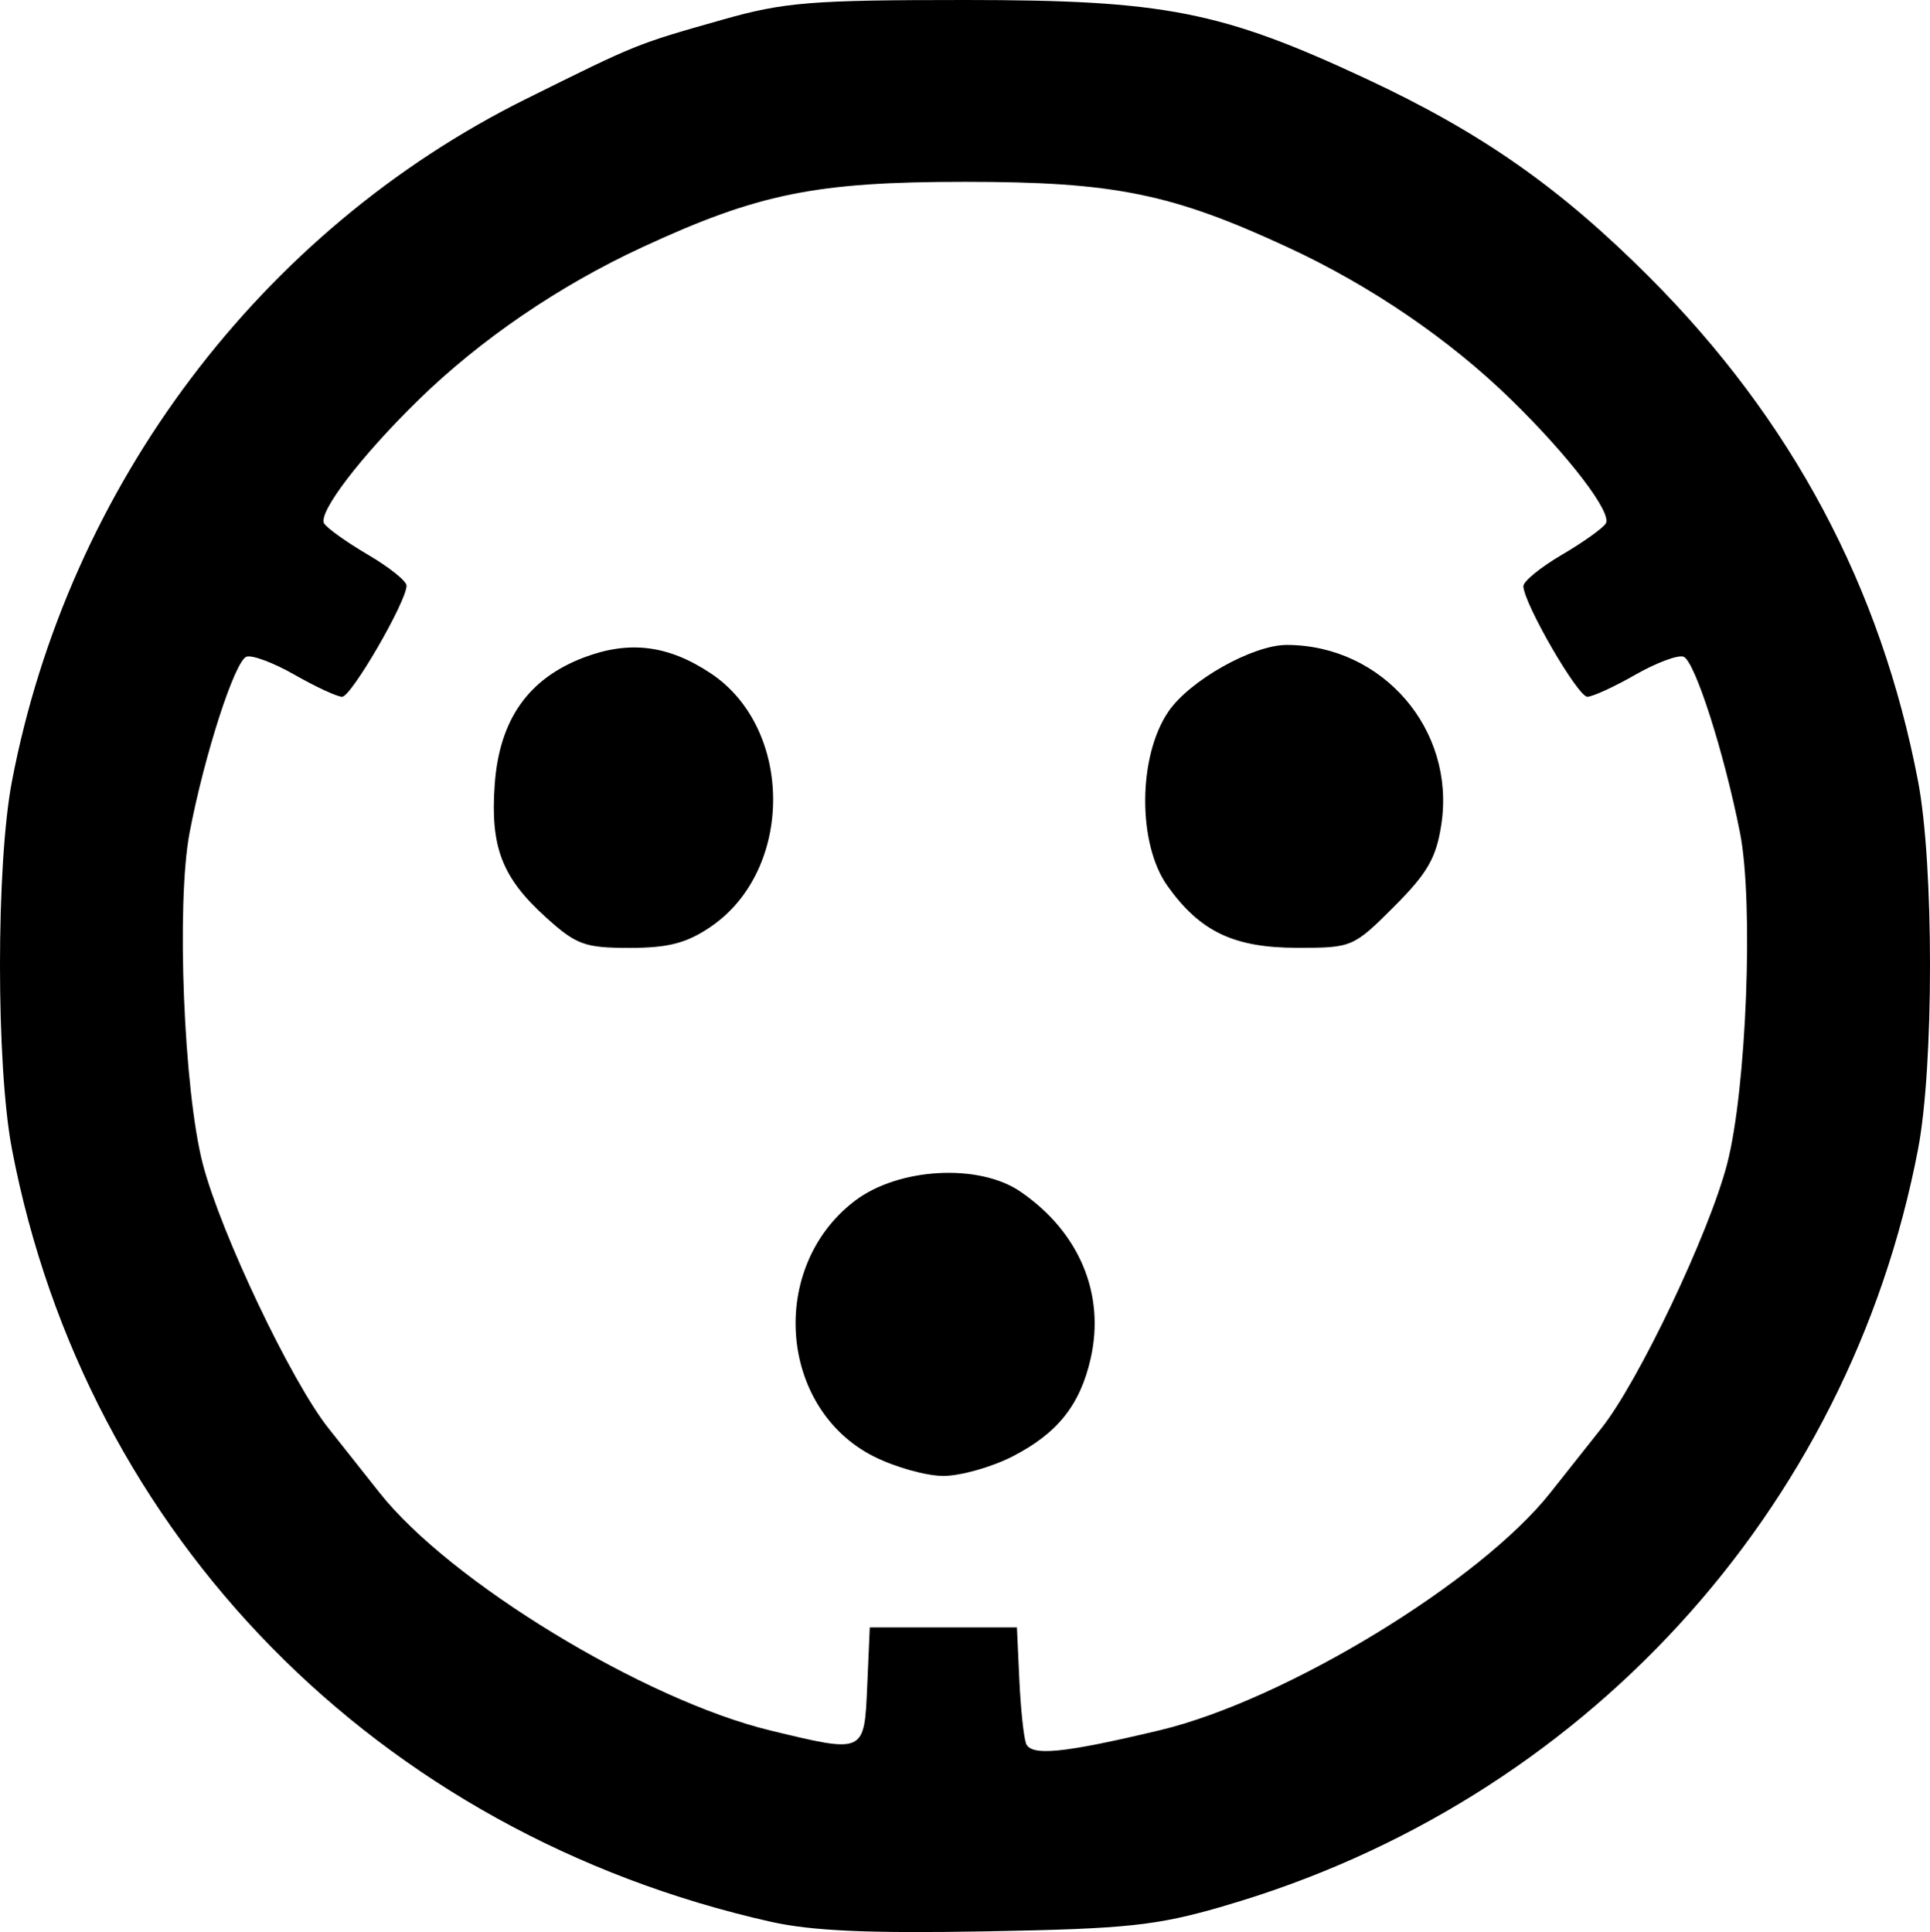<svg xmlns="http://www.w3.org/2000/svg" width="58.98mm" height="59.052mm" viewBox="0 0 58.98 59.052">
  <path d="M42.599 27.712c1.027-1.027 1.294-1.492 1.449-2.525.432-2.884-1.793-5.466-4.719-5.475-1.039-.003-2.97 1.082-3.621 2.035-.935 1.369-.95 4.041-.029 5.332.997 1.399 2.029 1.89 3.97 1.891 1.666.001 1.71-.018 2.951-1.258zm-20.881.614c2.543-1.728 2.545-6.052.003-7.745-1.301-.866-2.494-1.014-3.889-.481-1.692.646-2.57 1.9-2.713 3.871-.139 1.92.221 2.853 1.57 4.072.925.836 1.181.929 2.554.929 1.181 0 1.74-.146 2.475-.645zm9.222 16.19c1.375-.703 2.07-1.573 2.391-2.996.446-1.976-.35-3.866-2.145-5.097-1.271-.872-3.732-.734-5.066.283-2.65 2.021-2.327 6.341.583 7.81.649.327 1.605.595 2.126.595.52 0 1.47-.268 2.111-.595zm.413 8.764c-.071-.2-.163-1.078-.203-1.951l-.073-1.587H26.58l-.078 1.786c-.091 2.072-.069 2.062-2.948 1.367-3.866-.933-9.821-4.558-11.966-7.285-.387-.492-1.083-1.371-1.547-1.953-1.132-1.421-3.285-5.943-3.841-8.07-.586-2.24-.816-7.977-.407-10.134.447-2.355 1.378-5.243 1.736-5.38.168-.065.833.184 1.476.552.644.368 1.296.67 1.45.672.279.003 1.969-2.913 1.969-3.397 0-.14-.53-.564-1.177-.944-.647-.379-1.251-.81-1.341-.956-.2-.324 1.124-2.058 2.886-3.779 1.886-1.842 4.292-3.485 6.817-4.656 3.56-1.651 5.319-2.008 9.88-2.008 4.562 0 6.321.357 9.88 2.008 2.525 1.171 4.932 2.814 6.817 4.656 1.762 1.721 3.087 3.455 2.886 3.779-.09.146-.694.577-1.341.956-.647.379-1.177.811-1.177.958 0 .51 1.662 3.385 1.955 3.382.162-.002.821-.304 1.464-.672.644-.368 1.308-.616 1.476-.552.345.132 1.236 2.912 1.724 5.374.423 2.137.2 7.864-.395 10.14-.556 2.126-2.708 6.648-3.841 8.07-.464.582-1.16 1.461-1.547 1.953-2.143 2.725-8.116 6.362-11.949 7.276-2.965.707-3.945.802-4.09.395zm6.047 4.977c10.943-3.171 19.096-12.062 21.215-23.134.487-2.544.487-8.7 0-11.245-1.138-5.947-3.861-11.056-8.22-15.417-2.732-2.734-5.132-4.414-8.65-6.056C37.323.341 35.587 4.7e-7 29.49 4.7e-7c-4.703 0-5.527.067-7.408.601-2.648.751-2.596.73-5.998 2.419C7.973 7.044 2.093 14.847.365 23.879c-.487 2.544-.487 8.7 0 11.245 2.264 11.834 11.177 20.911 23.185 23.613 1.255.282 3.003.36 6.602.294 4.311-.079 5.175-.171 7.249-.772z"/>
</svg>
